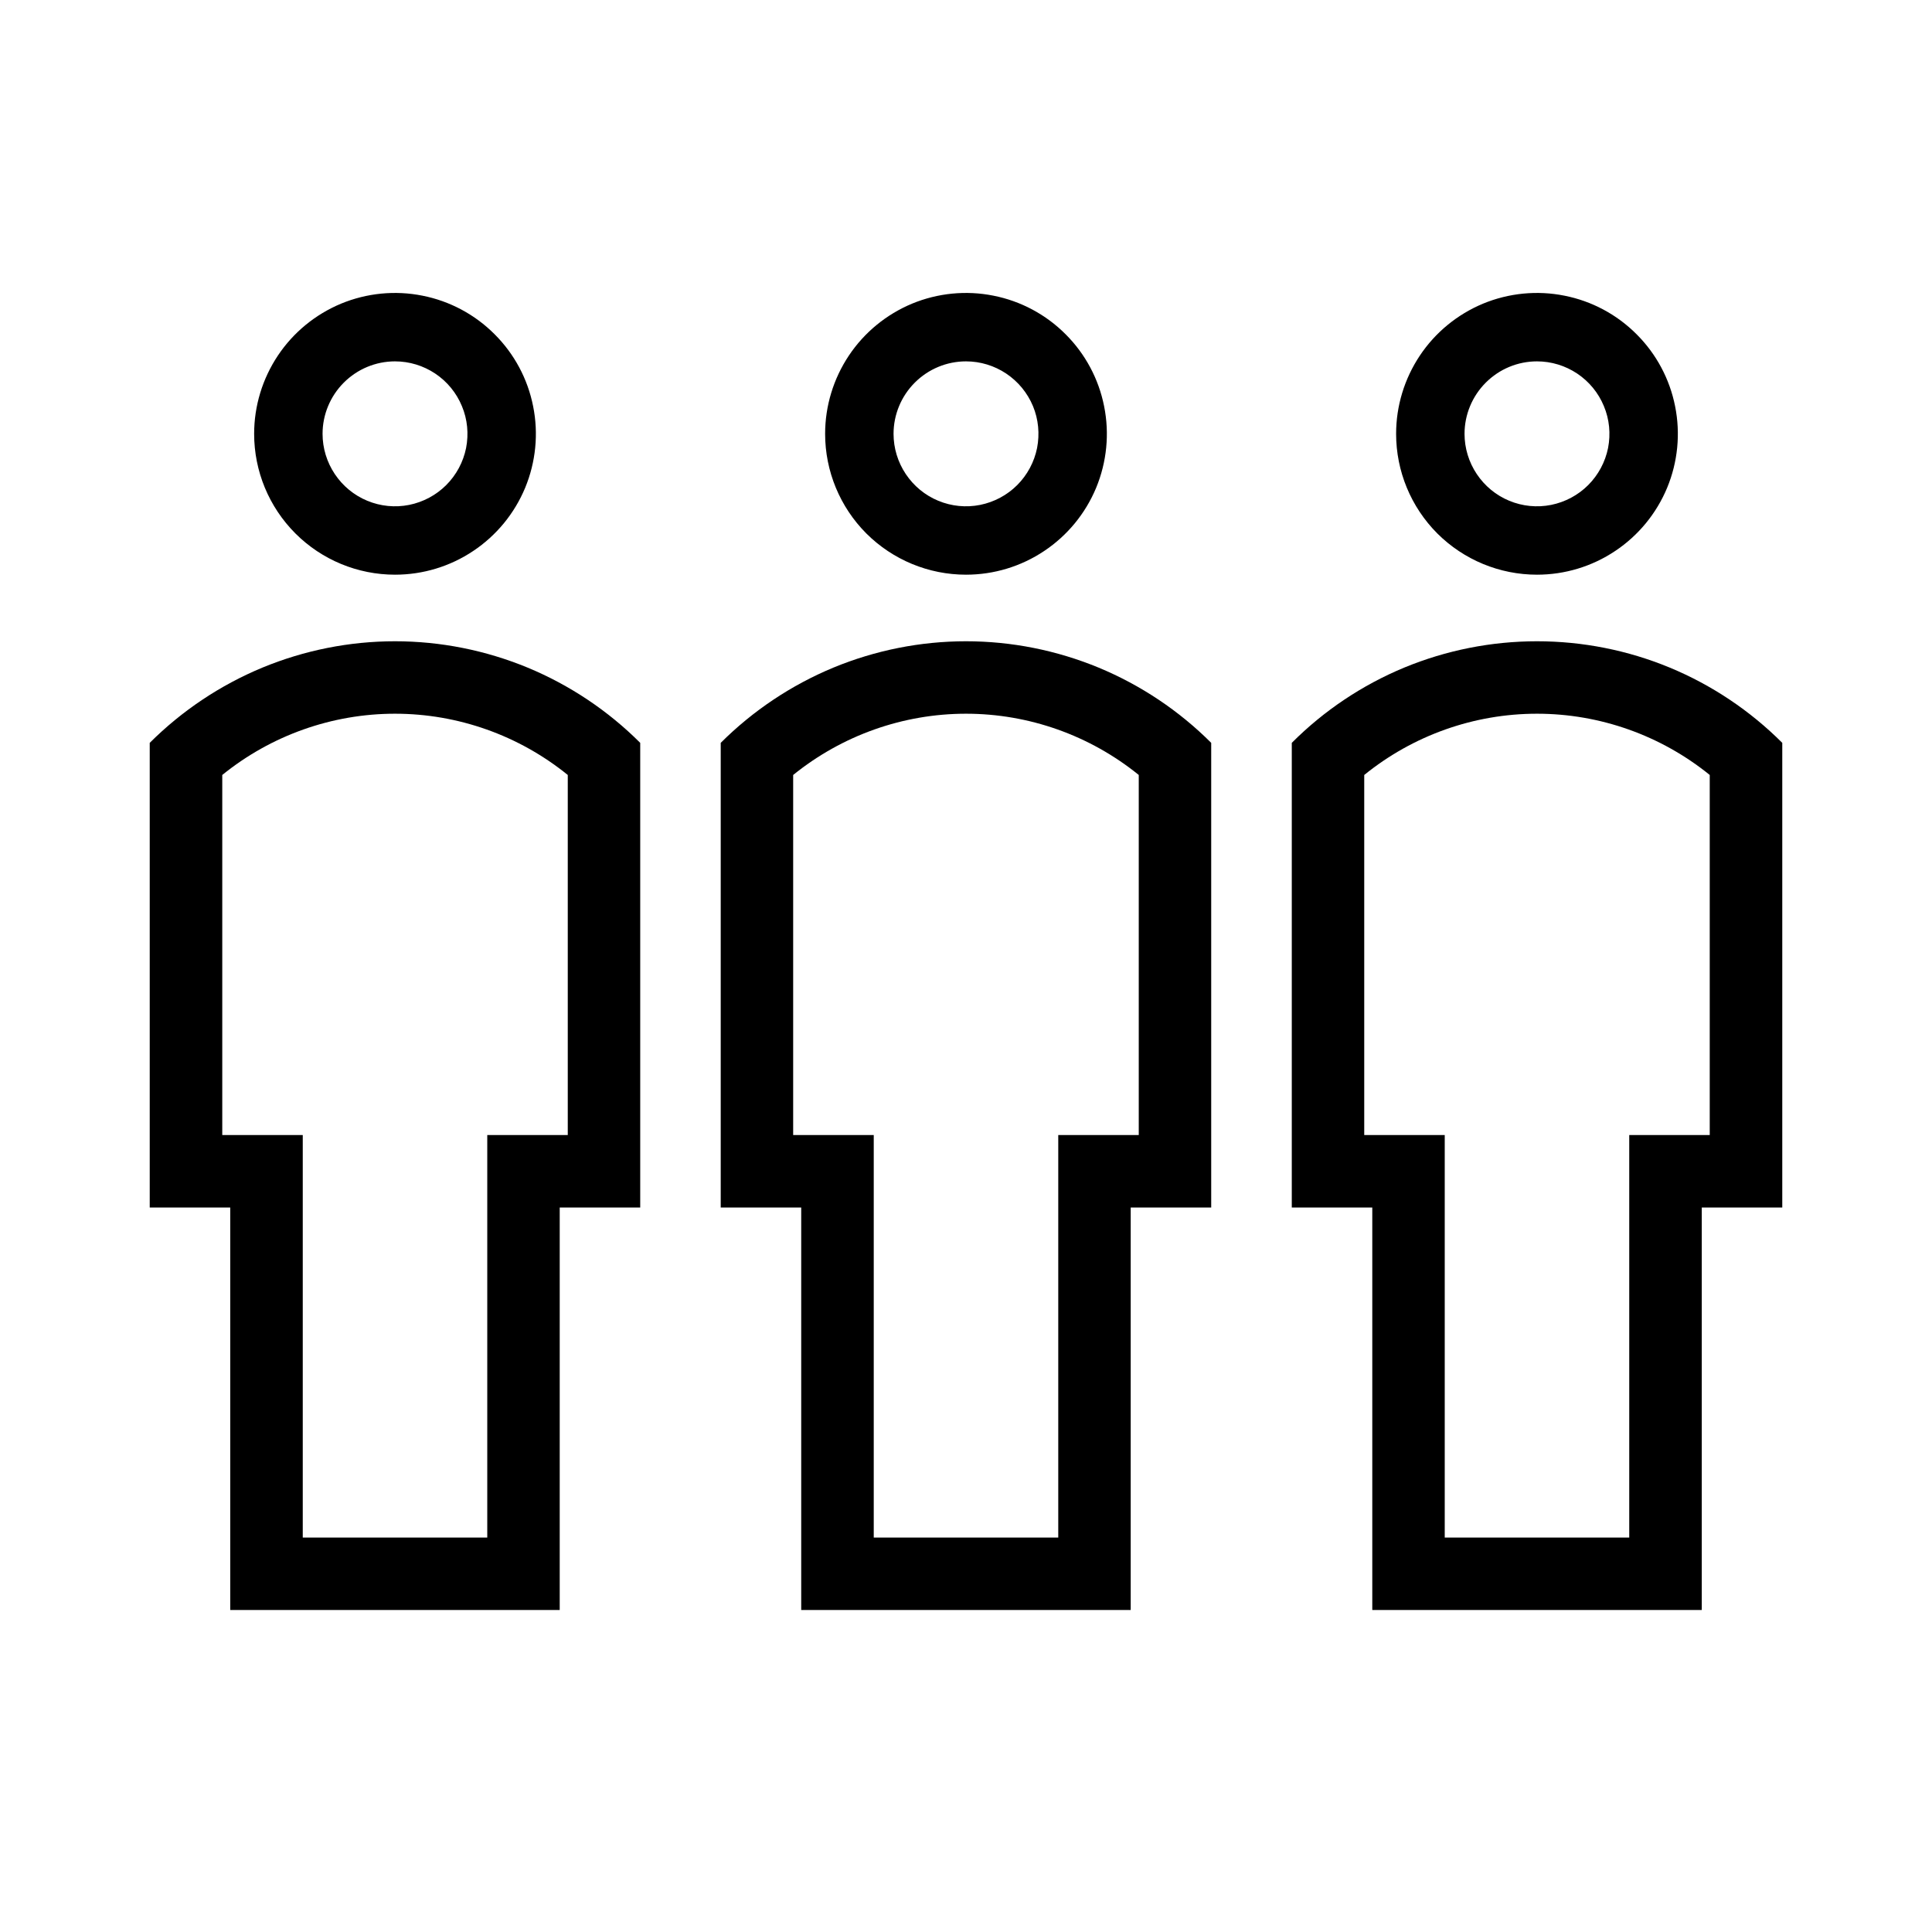 <svg width="24" height="24" viewBox="0 0 24 24" fill="none" xmlns="http://www.w3.org/2000/svg">
<path d="M12 7.139C12.346 7.139 12.684 7.037 12.972 6.844C13.26 6.652 13.484 6.379 13.617 6.059C13.749 5.739 13.784 5.387 13.716 5.048C13.649 4.708 13.482 4.396 13.237 4.152C12.993 3.907 12.681 3.74 12.341 3.673C12.002 3.605 11.65 3.64 11.33 3.772C11.011 3.905 10.737 4.129 10.545 4.417C10.353 4.705 10.25 5.043 10.25 5.389C10.25 5.853 10.434 6.298 10.762 6.627C11.091 6.955 11.536 7.139 12 7.139ZM12 4.489C12.178 4.489 12.352 4.542 12.5 4.641C12.648 4.74 12.763 4.88 12.832 5.045C12.9 5.209 12.917 5.39 12.883 5.565C12.848 5.739 12.762 5.9 12.636 6.026C12.511 6.151 12.35 6.237 12.176 6.272C12.001 6.307 11.82 6.289 11.656 6.221C11.491 6.153 11.351 6.037 11.252 5.889C11.153 5.741 11.1 5.567 11.1 5.389C11.1 5.151 11.195 4.922 11.364 4.753C11.533 4.584 11.761 4.489 12 4.489ZM1.86 9.228V15H2.86V20H6.953V15H7.953V9.228C7.553 8.828 7.078 8.511 6.556 8.294C6.033 8.078 5.473 7.966 4.907 7.966C4.341 7.966 3.781 8.078 3.258 8.294C2.736 8.511 2.261 8.828 1.86 9.228ZM7.053 14.1H6.053V19.1H3.761V14.1H2.761V9.627C3.368 9.135 4.126 8.866 4.907 8.866C5.688 8.866 6.446 9.135 7.053 9.627V14.1ZM8.953 9.228V15H9.953V20H14.046V15H15.046V9.228C14.646 8.828 14.171 8.511 13.649 8.294C13.126 8.078 12.566 7.966 12 7.966C11.434 7.966 10.874 8.078 10.351 8.294C9.829 8.511 9.354 8.828 8.953 9.228ZM14.146 14.1H13.146V19.1H10.854V14.1H9.853V9.627C10.461 9.135 11.219 8.866 12 8.866C12.781 8.866 13.539 9.135 14.146 9.627V14.1ZM19.093 7.966C18.527 7.966 17.967 8.077 17.444 8.293C16.921 8.51 16.446 8.828 16.047 9.228V15H17.047V20H21.14V15H22.14V9.228C21.74 8.828 21.265 8.51 20.742 8.293C20.22 8.077 19.659 7.966 19.093 7.966ZM21.239 14.1H20.239V19.1H17.947V14.1H16.947V9.627C17.554 9.135 18.311 8.866 19.093 8.866C19.874 8.866 20.632 9.135 21.239 9.627V14.1ZM19.093 7.139C19.439 7.139 19.777 7.037 20.065 6.844C20.353 6.652 20.577 6.379 20.71 6.059C20.842 5.739 20.877 5.387 20.809 5.048C20.742 4.708 20.575 4.396 20.33 4.152C20.086 3.907 19.774 3.74 19.434 3.673C19.095 3.605 18.743 3.64 18.423 3.772C18.104 3.905 17.83 4.129 17.638 4.417C17.446 4.705 17.343 5.043 17.343 5.389C17.343 5.853 17.527 6.298 17.855 6.627C18.184 6.955 18.629 7.139 19.093 7.139ZM19.093 4.489C19.271 4.489 19.445 4.542 19.593 4.641C19.741 4.74 19.856 4.88 19.924 5.045C19.993 5.209 20.01 5.39 19.976 5.565C19.941 5.739 19.855 5.9 19.729 6.026C19.604 6.151 19.443 6.237 19.269 6.272C19.094 6.307 18.913 6.289 18.749 6.221C18.584 6.153 18.444 6.037 18.345 5.889C18.246 5.741 18.193 5.567 18.193 5.389C18.193 5.151 18.288 4.922 18.457 4.753C18.626 4.584 18.854 4.489 19.093 4.489ZM4.907 7.139C5.253 7.139 5.591 7.037 5.879 6.844C6.167 6.652 6.391 6.379 6.524 6.059C6.656 5.739 6.691 5.387 6.623 5.048C6.556 4.708 6.389 4.396 6.144 4.152C5.9 3.907 5.588 3.74 5.248 3.673C4.909 3.605 4.557 3.64 4.237 3.772C3.918 3.905 3.644 4.129 3.452 4.417C3.26 4.705 3.157 5.043 3.157 5.389C3.157 5.853 3.341 6.298 3.67 6.627C3.998 6.955 4.443 7.139 4.907 7.139ZM4.907 4.489C5.085 4.489 5.259 4.542 5.407 4.641C5.555 4.74 5.67 4.88 5.738 5.045C5.807 5.209 5.824 5.39 5.79 5.565C5.755 5.739 5.669 5.9 5.543 6.026C5.418 6.151 5.257 6.237 5.083 6.272C4.908 6.307 4.727 6.289 4.563 6.221C4.398 6.153 4.258 6.037 4.159 5.889C4.06 5.741 4.007 5.567 4.007 5.389C4.007 5.151 4.102 4.922 4.271 4.753C4.44 4.584 4.668 4.489 4.907 4.489Z" fill="black"/>
</svg>
